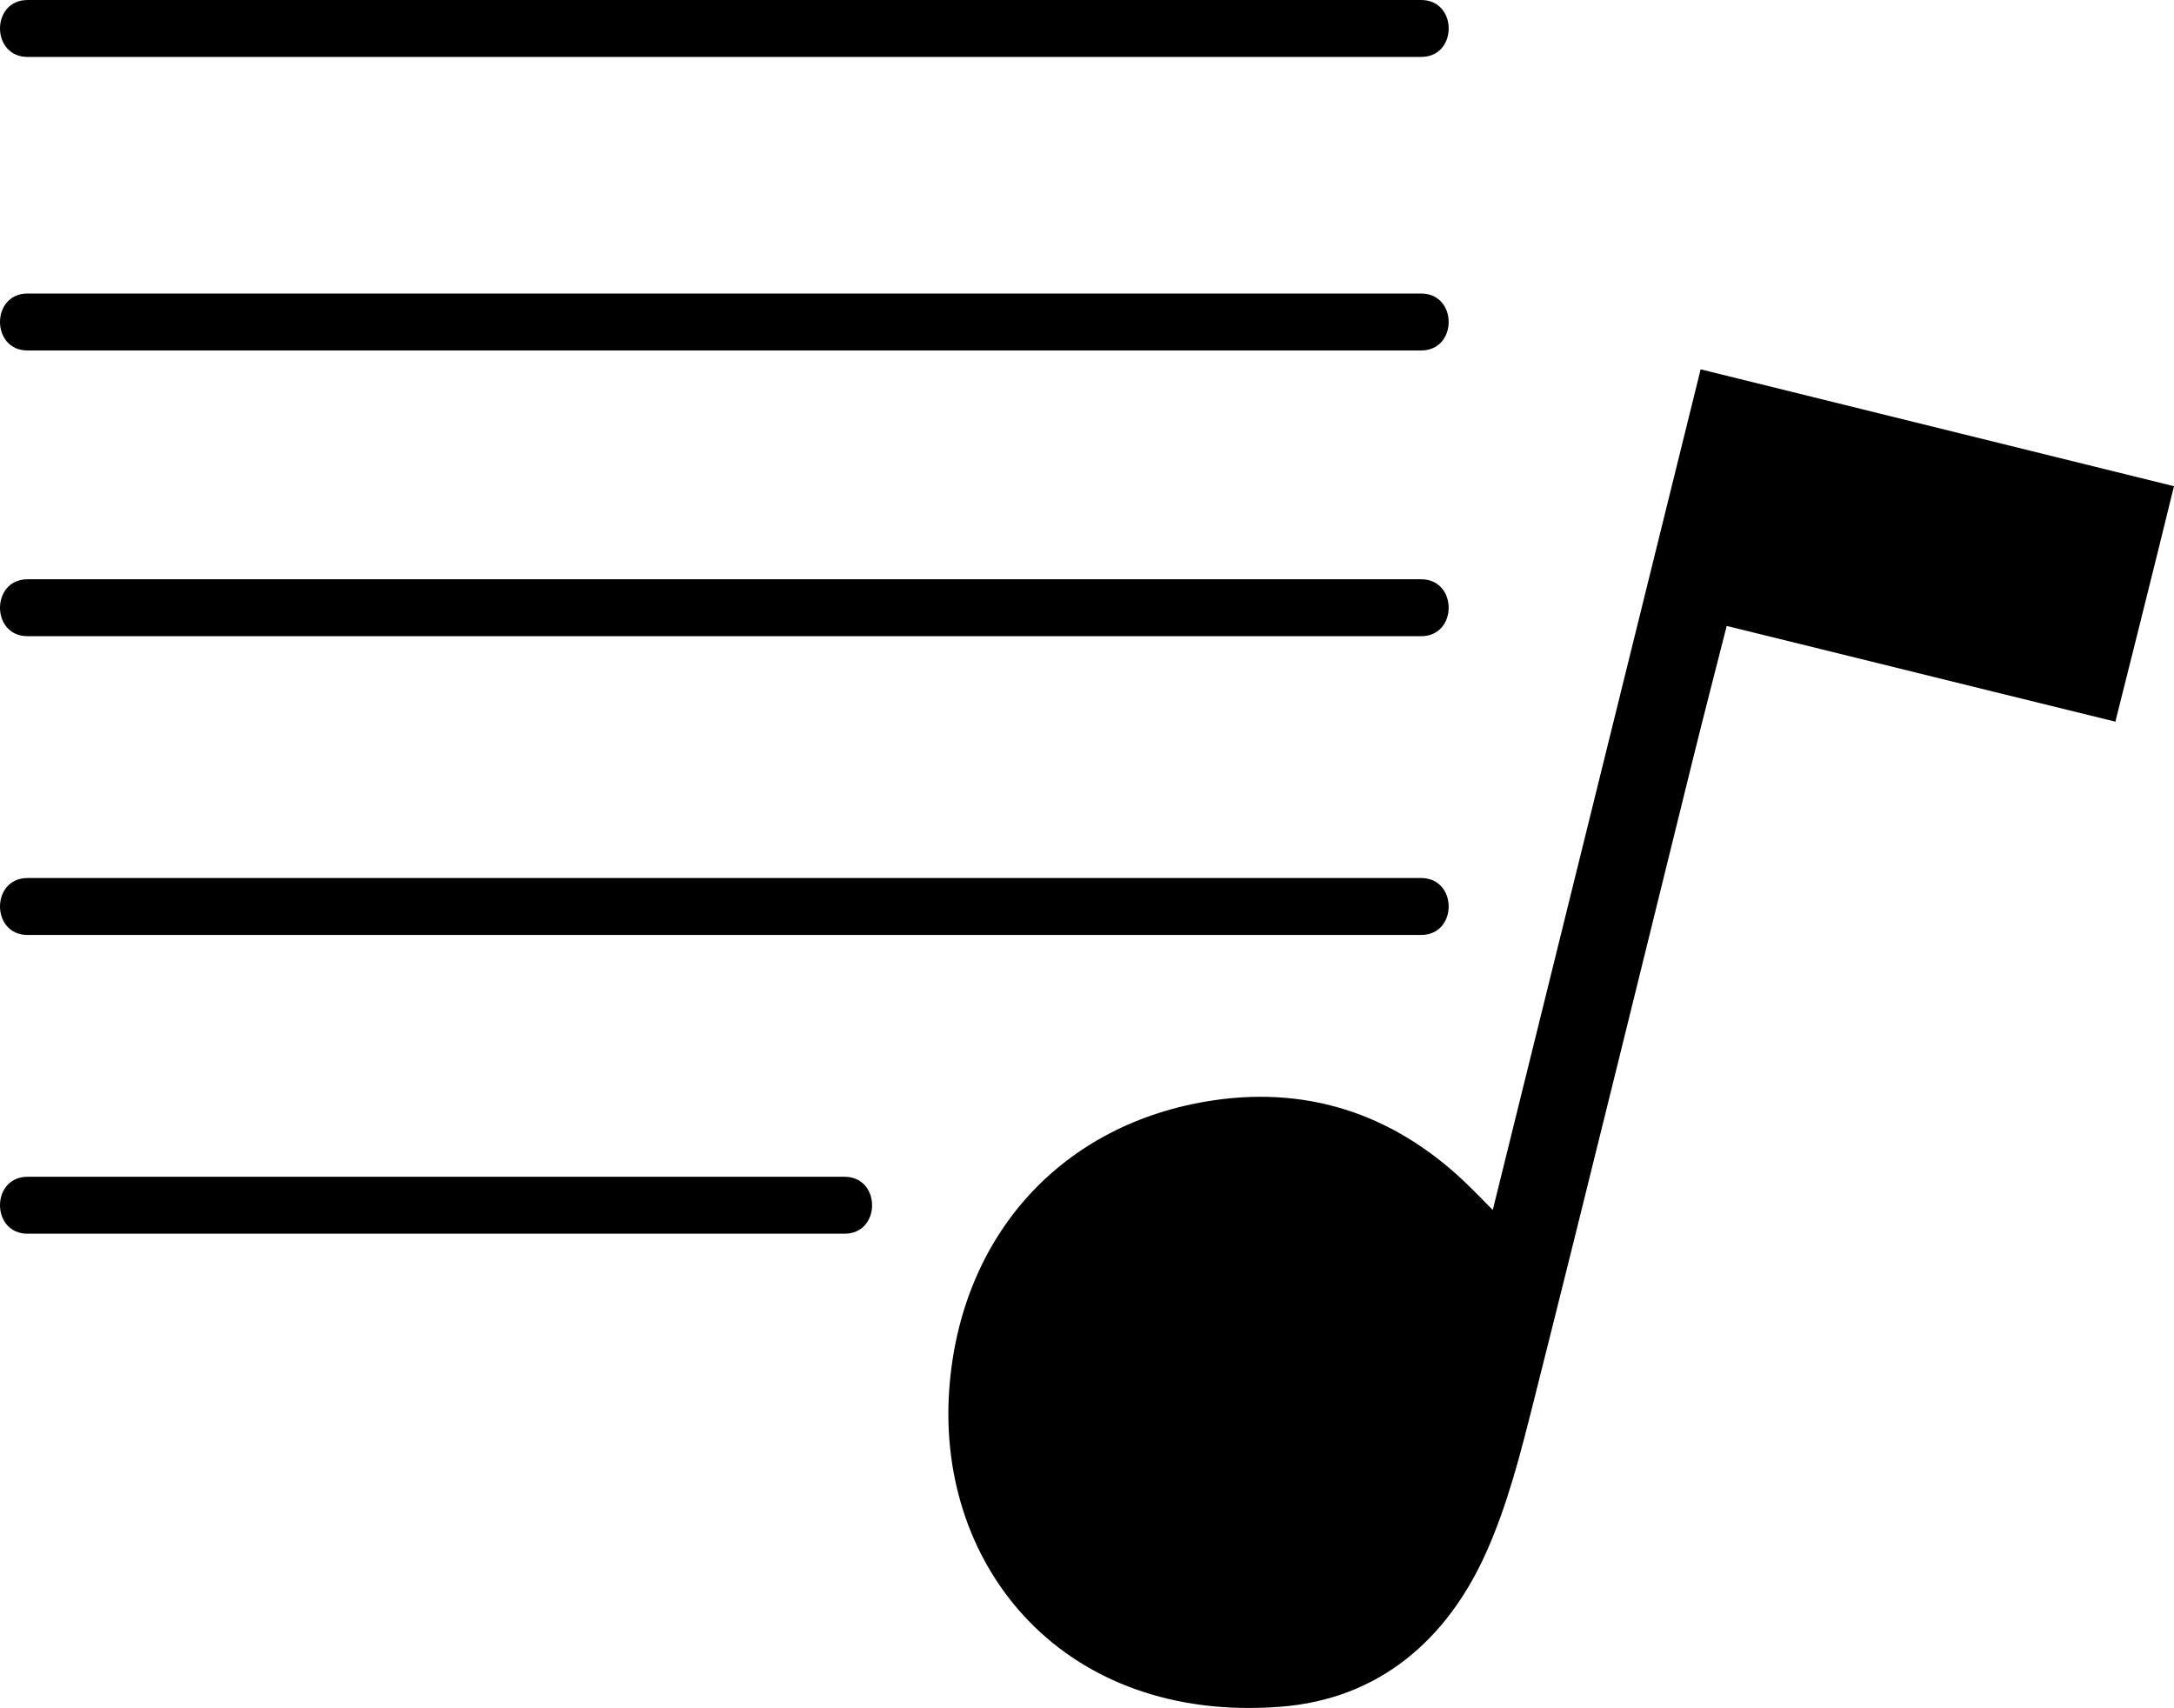 <?xml version="1.0" encoding="utf-8"?>
<!-- Generator: Adobe Illustrator 16.0.0, SVG Export Plug-In . SVG Version: 6.00 Build 0)  -->
<!DOCTYPE svg PUBLIC "-//W3C//DTD SVG 1.1//EN" "http://www.w3.org/Graphics/SVG/1.1/DTD/svg11.dtd">
<svg version="1.1" id="Layer_1" xmlns="http://www.w3.org/2000/svg" xmlns:xlink="http://www.w3.org/1999/xlink" x="0px" y="0px"
	 width="80px" height="62.847px" viewBox="0 0 80 62.847" enable-background="new 0 0 80 62.847" xml:space="preserve">
<g>
	<path d="M1.014,0h9.523h41.758c1.353,0,1.353,2.095,0,2.095h-9.522H1.014C-0.338,2.095-0.338,0,1.014,0 M1.014,12.896h41.758h9.522
		c1.353,0,1.353-2.096,0-2.096H10.537H1.014C-0.338,10.8-0.338,12.896,1.014,12.896 M1.014,23.41h41.758h9.522
		c1.353,0,1.353-2.095,0-2.095H10.537H1.014C-0.338,21.315-0.338,23.41,1.014,23.41 M1.014,34.403h41.758h9.522
		c1.353,0,1.353-2.095,0-2.095H10.537H1.014C-0.338,32.308-0.338,34.403,1.014,34.403 M31.078,43.301H1.014
		c-1.352,0-1.352,2.095,0,2.095h30.064C32.429,45.397,32.429,43.301,31.078,43.301 M62.581,13.59
		c-2.555,10.33-5.075,20.523-7.649,30.932c-0.354-0.36-0.572-0.582-0.794-0.801c-2.633-2.619-5.823-3.772-9.476-3.234
		c-5.611,0.828-9.336,5.002-9.733,10.662c-0.459,6.554,4.245,12.266,12.188,11.653c3.606-0.278,6.117-2.438,7.565-5.66
		c0.794-1.764,1.278-3.686,1.753-5.572c1.989-7.89,3.921-15.794,5.876-23.693c0.397-1.606,0.813-3.207,1.229-4.845
		c1.238,0.305,2.354,0.577,3.47,0.854c3.39,0.842,10.833,2.668,10.833,2.668s1.48-5.882,2.156-8.663
		C80,17.891,79.352,17.731,62.581,13.59"/>
</g>
</svg>

